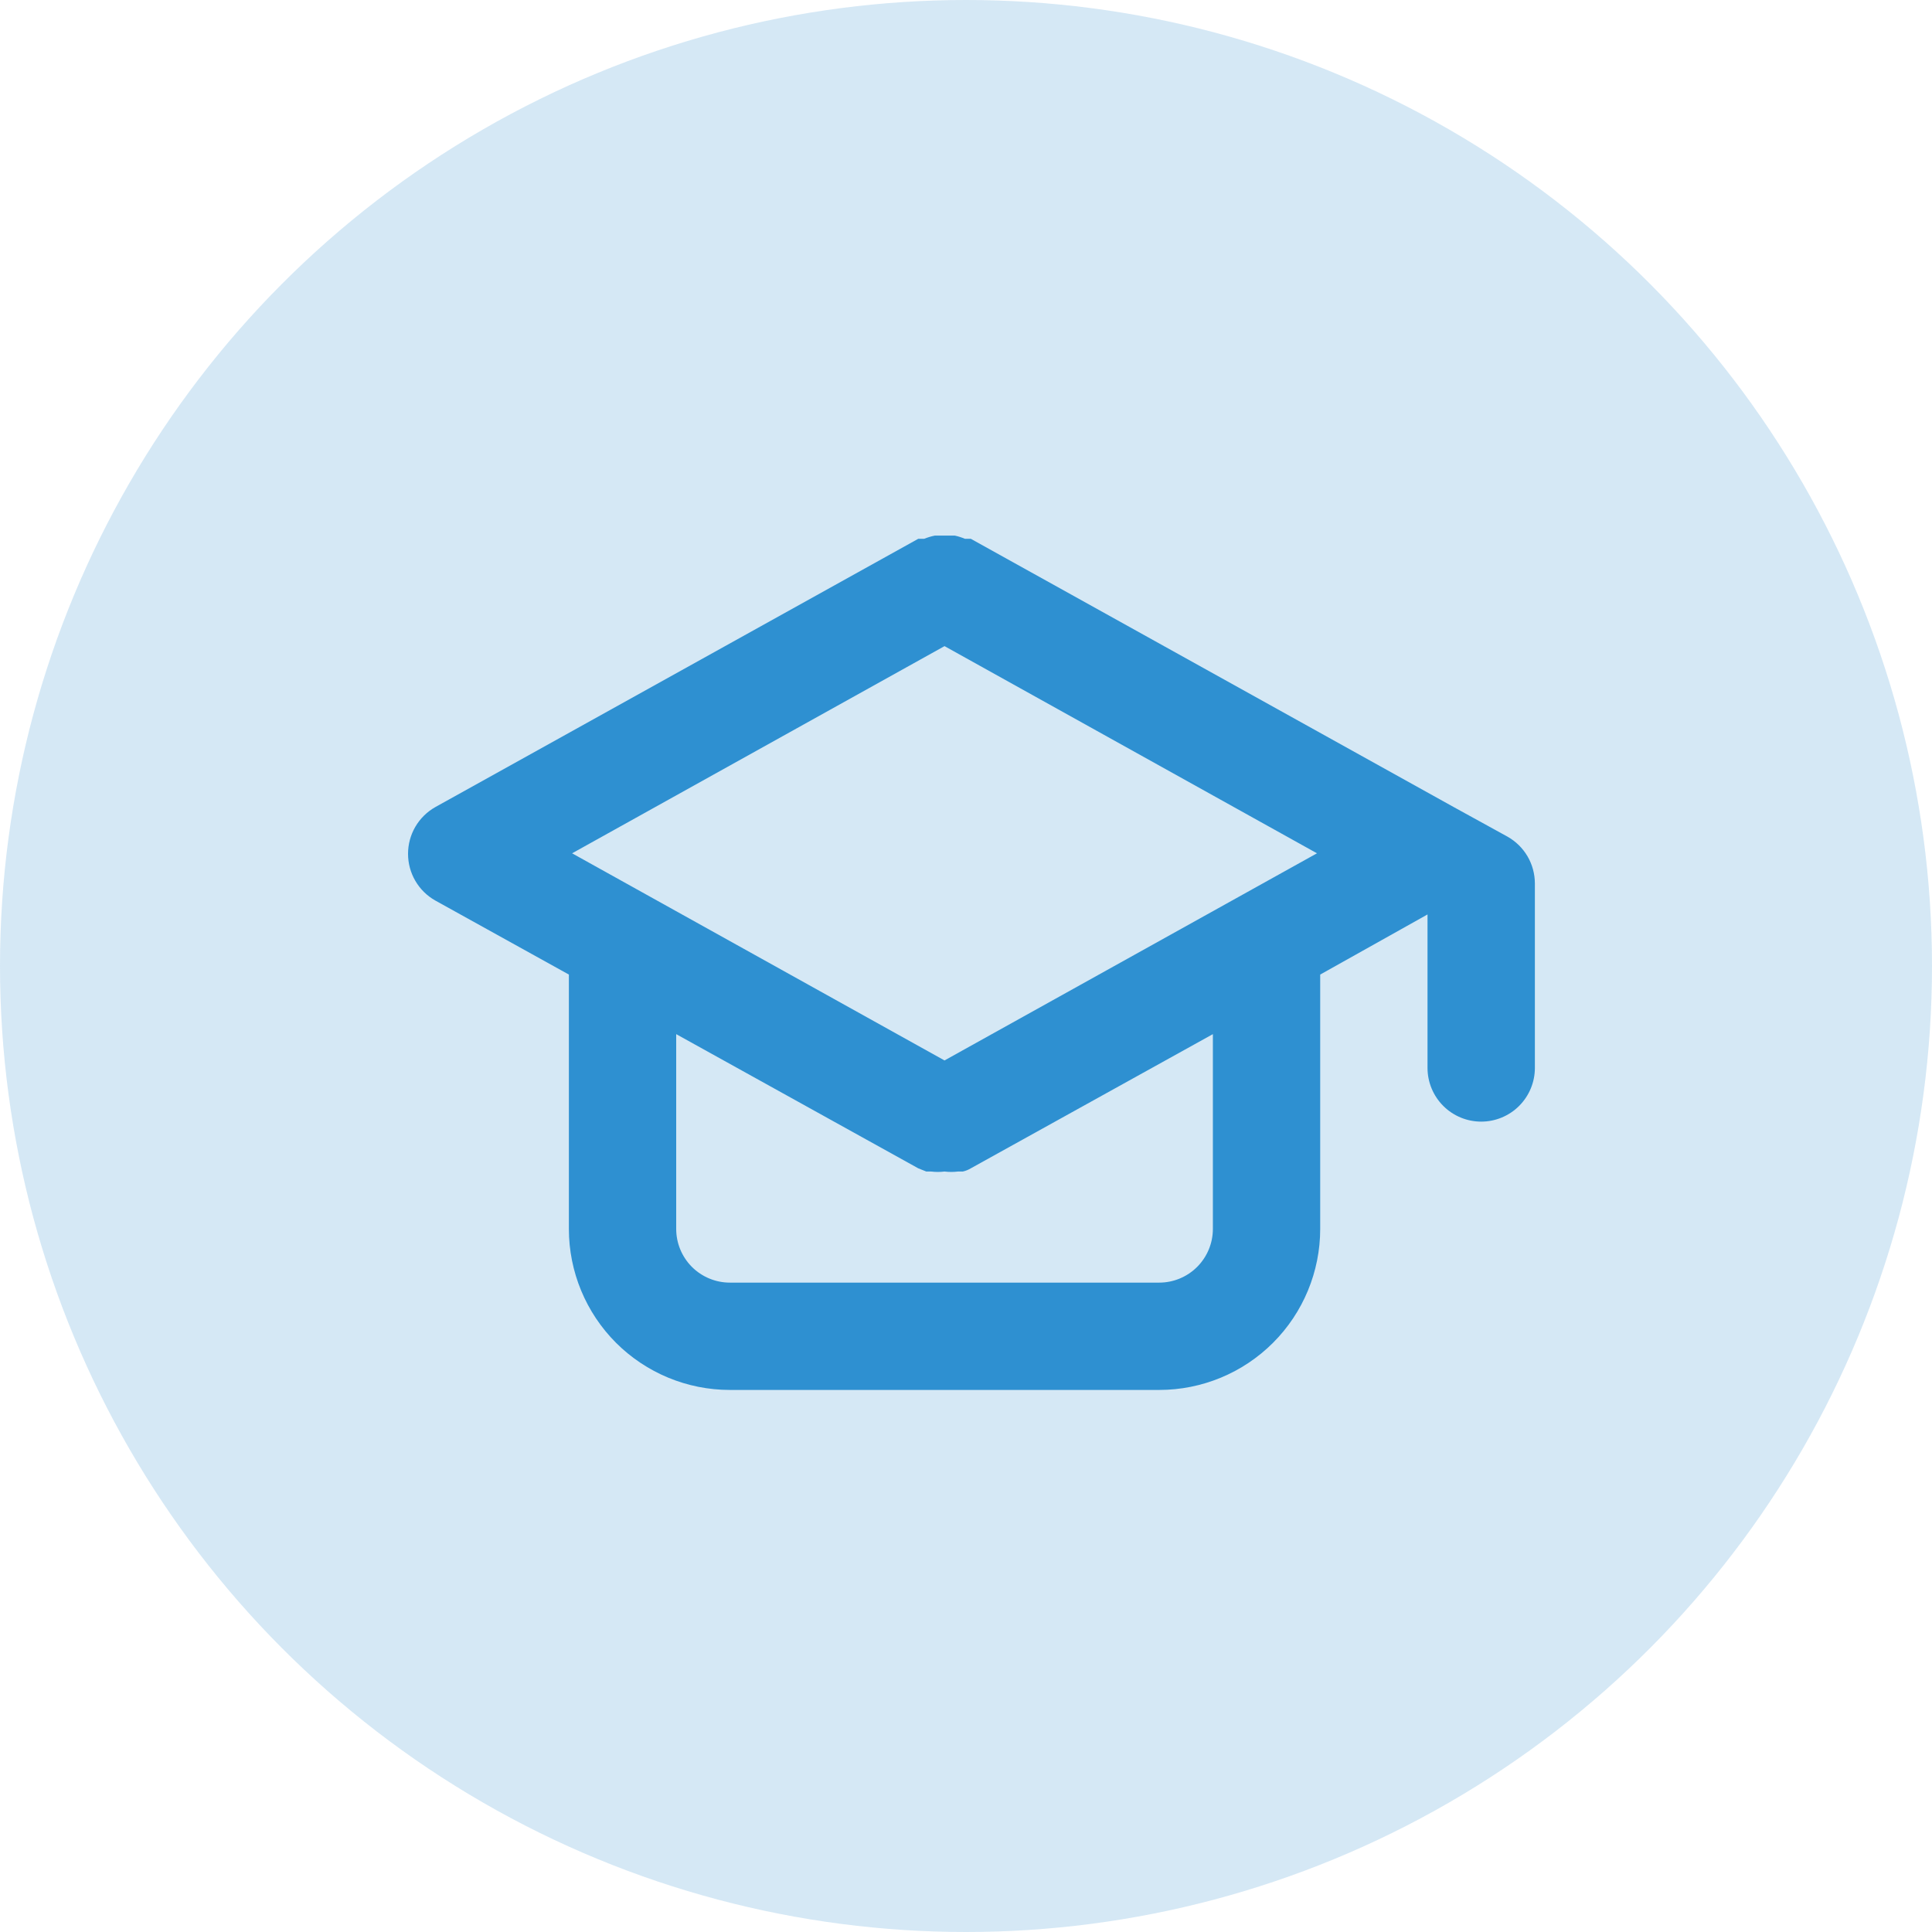 <svg width="60" height="60" viewBox="0 0 60 60" fill="none" xmlns="http://www.w3.org/2000/svg">
    <circle opacity="0.2" cx="30" cy="30" r="30" fill="#2E90D1"/>
    <path d="M46.817 25.983L45.15 25.066L30.15 16.733H29.967C29.864 16.69 29.759 16.656 29.65 16.633H29.333H29.033C28.919 16.656 28.808 16.69 28.7 16.733H28.517L13.517 25.066C13.26 25.212 13.047 25.422 12.898 25.677C12.75 25.932 12.672 26.221 12.672 26.516C12.672 26.811 12.75 27.101 12.898 27.355C13.047 27.61 13.26 27.821 13.517 27.966L17.667 30.266V38.166C17.667 39.492 18.194 40.764 19.131 41.702C20.069 42.639 21.341 43.166 22.667 43.166H36C37.326 43.166 38.598 42.639 39.535 41.702C40.473 40.764 41 39.492 41 38.166V30.266L44.333 28.399V33.166C44.333 33.608 44.509 34.032 44.822 34.345C45.134 34.657 45.558 34.833 46 34.833C46.442 34.833 46.866 34.657 47.178 34.345C47.491 34.032 47.667 33.608 47.667 33.166V27.433C47.666 27.137 47.587 26.848 47.438 26.593C47.288 26.338 47.074 26.128 46.817 25.983ZM37.667 38.166C37.667 38.608 37.491 39.032 37.178 39.345C36.866 39.657 36.442 39.833 36 39.833H22.667C22.225 39.833 21.801 39.657 21.488 39.345C21.176 39.032 21 38.608 21 38.166V32.116L28.517 36.283L28.767 36.383H28.917C29.055 36.4 29.195 36.4 29.333 36.383C29.472 36.4 29.612 36.4 29.75 36.383H29.9C29.988 36.364 30.073 36.33 30.15 36.283L37.667 32.116V38.166ZM29.333 32.933L17.767 26.5L29.333 20.066L40.9 26.5L29.333 32.933Z" fill="#2E90D1"/>
</svg>
